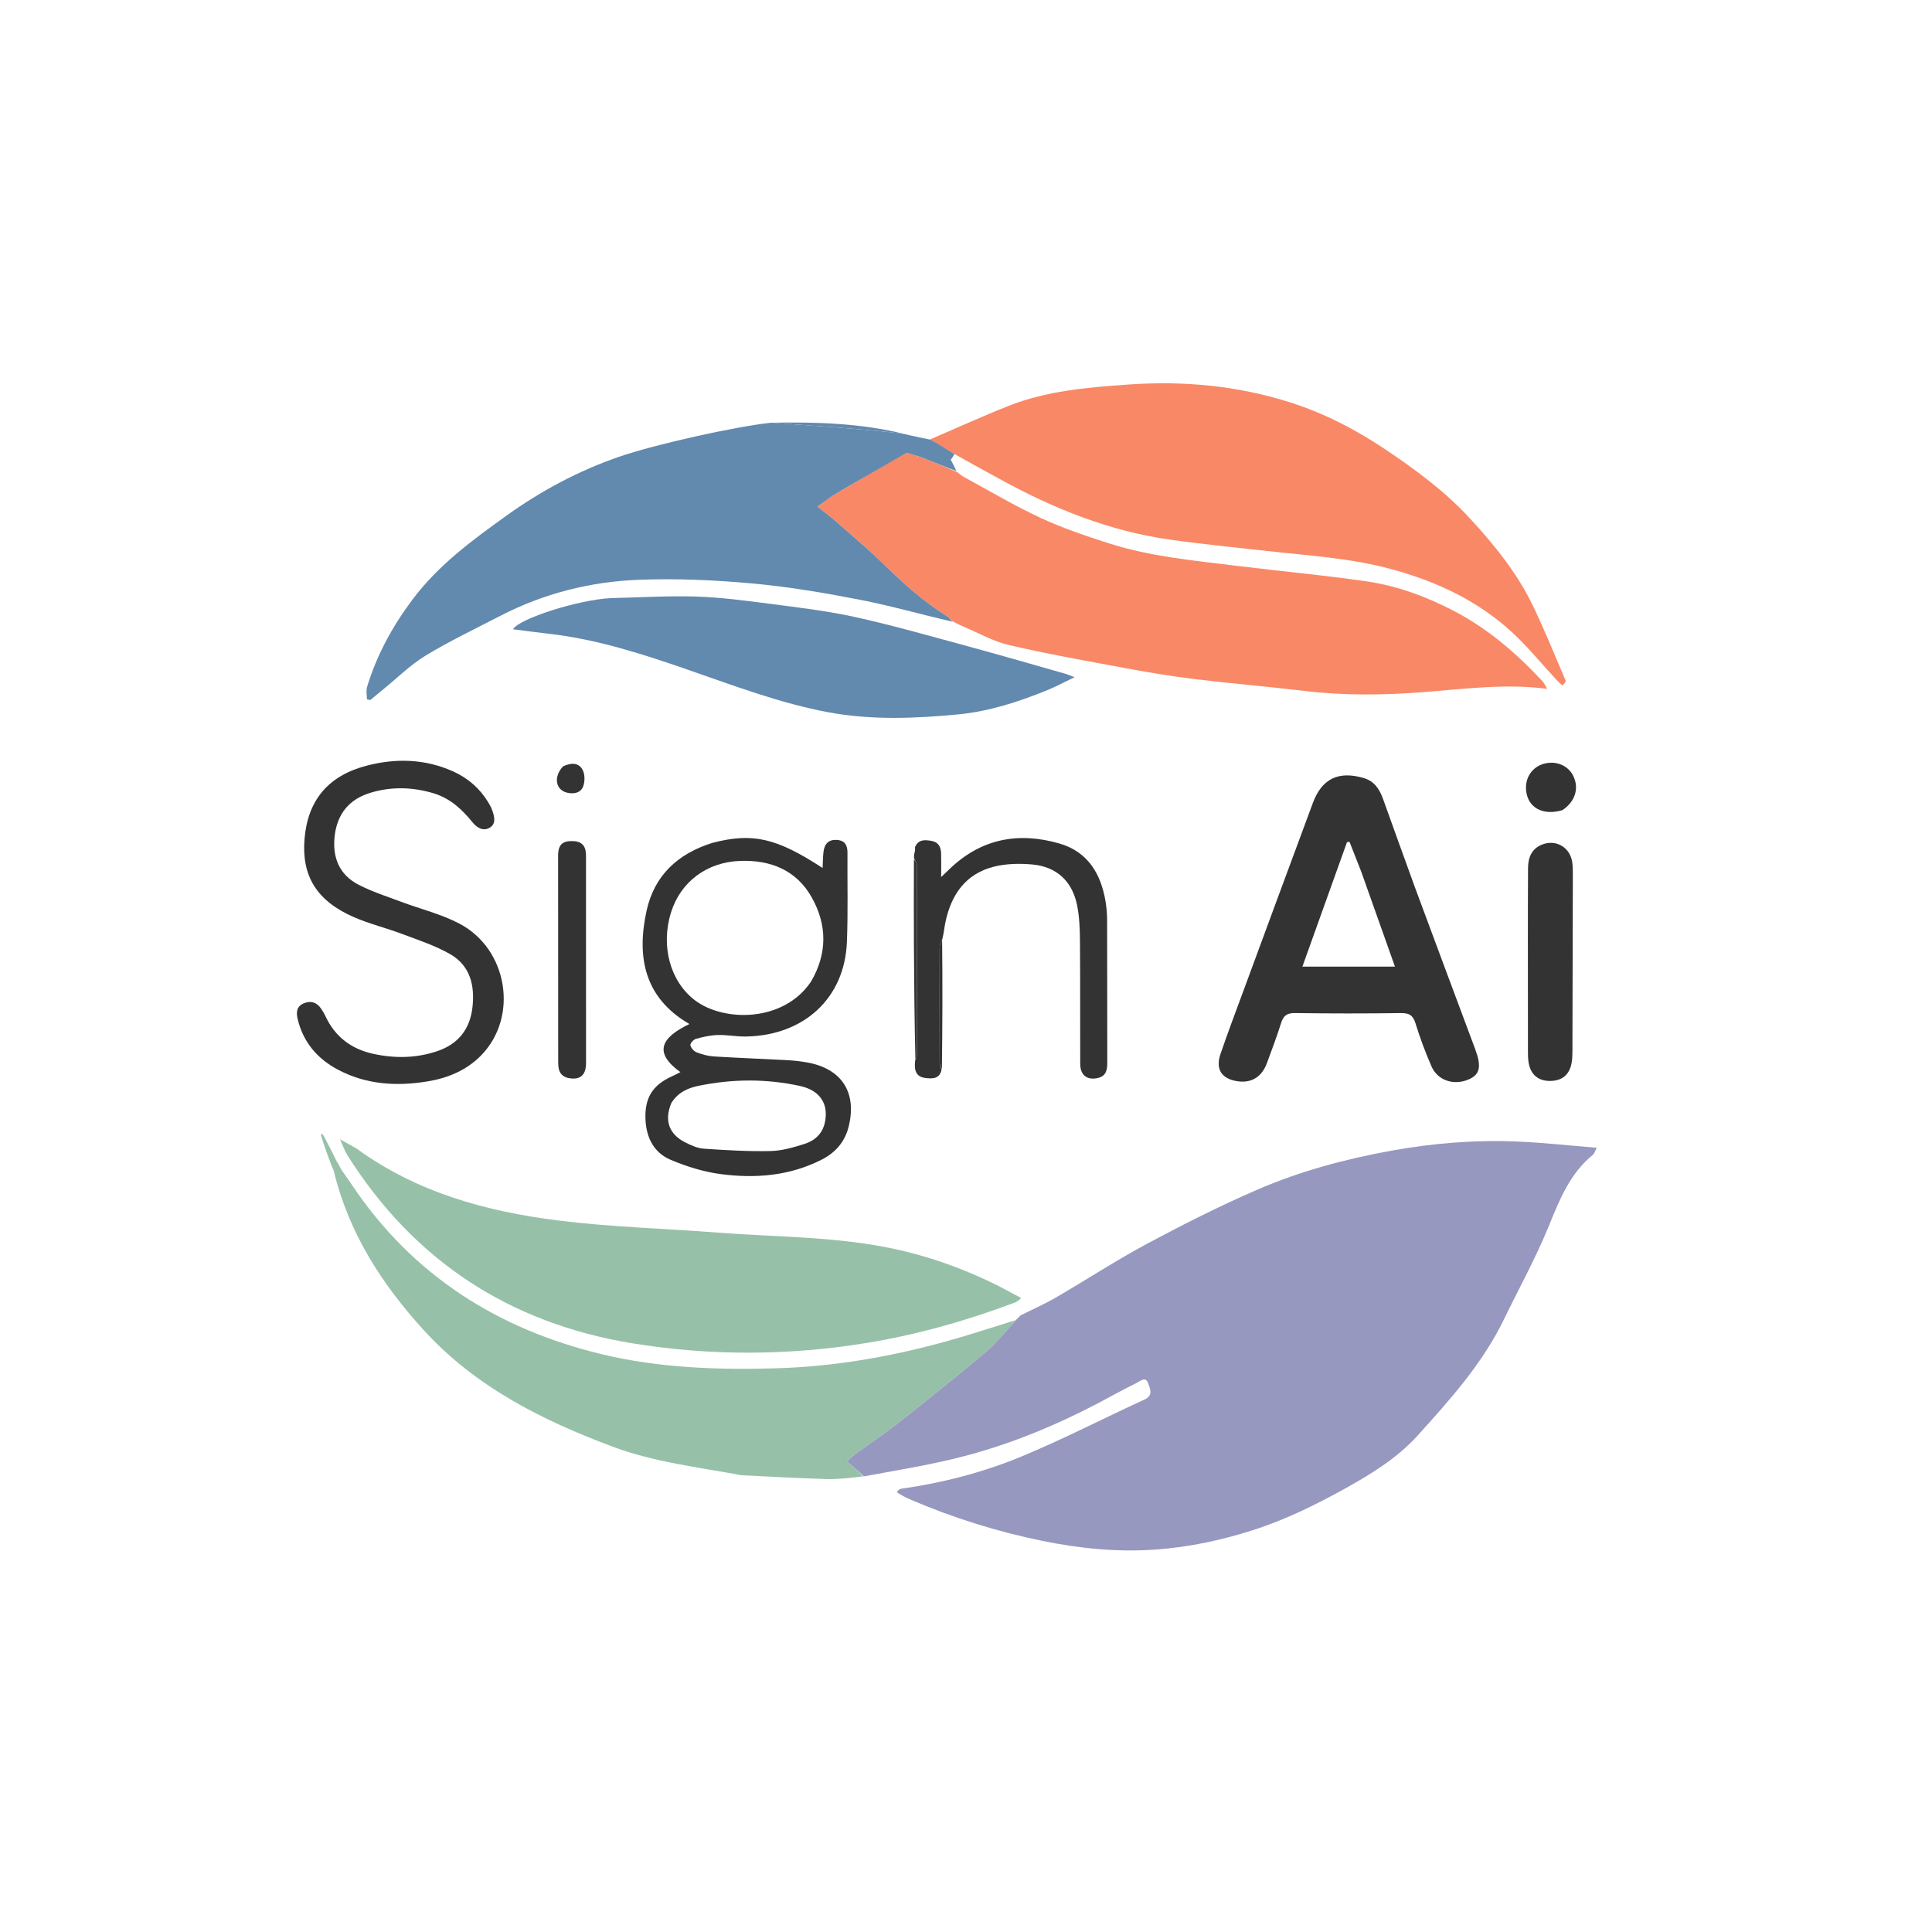<svg width="1024" height="1024" viewBox="0 0 1024 1024" fill="none" xmlns="http://www.w3.org/2000/svg">
<path d="M820.019 365.109C798.241 362.204 776.637 365.102 754.964 366.801C733.757 368.464 712.522 368.739 691.3 366.196C671.72 363.85 652.052 362.237 632.479 359.847C620.151 358.342 607.88 356.245 595.664 353.981C575.293 350.205 554.876 346.559 534.706 341.877C526.427 339.956 518.735 335.497 510.785 332.171C509.115 331.473 507.484 330.679 505.377 329.573C503.8 328.255 502.785 327.128 501.548 326.356C489.514 318.845 479.06 309.474 468.943 299.59C460.771 291.605 452.001 284.23 443.418 276.673C440.366 273.986 437.084 271.561 433.246 268.488C437.94 265.225 440.654 263.085 443.6 261.333C455.691 254.145 467.853 247.075 480.384 239.975C483.905 241.001 487.089 241.862 490.142 243.059C495.802 245.278 501.384 247.693 507.298 250.199C508.653 251.173 509.626 252.128 510.778 252.753C524.319 260.096 537.591 268.025 551.537 274.5C563.243 279.934 575.598 284.112 587.923 288.037C609.834 295.016 632.697 297.086 655.379 299.893C678.377 302.74 701.483 304.809 724.406 308.15C740.565 310.505 755.921 316.194 770.443 323.731C788.498 333.102 803.681 346.212 817.489 360.99C818.567 362.144 819.187 363.726 820.019 365.109Z" fill="#F98866"/>
<path d="M492.841 232.954C506.714 226.998 520.458 220.718 534.489 215.163C554.805 207.119 576.283 205.348 597.878 203.816C627.215 201.734 655.95 204.414 683.918 213.309C702.013 219.064 718.839 227.823 734.618 238.43C750.486 249.097 765.857 260.452 778.888 274.553C791.987 288.729 804.16 303.71 812.563 321.236C818.719 334.073 824.088 347.287 829.923 360.996C829.351 362.223 828.198 363.374 828.049 363.257C826.756 362.233 825.611 361.011 824.482 359.792C816.947 351.663 809.9 343.012 801.806 335.486C783.789 318.731 762.121 308.505 738.566 301.948C716.689 295.857 694.129 294.54 671.729 292.045C654.27 290.101 636.77 288.41 619.389 285.909C587.77 281.36 558.609 269.62 530.745 254.366C522.516 249.861 514.264 245.401 505.848 240.631C501.396 237.879 497.119 235.417 492.841 232.954Z" fill="#F98866"/>
<path d="M480.5 240C468.364 247.113 455.691 254.145 443.6 261.333C440.654 263.085 437.94 265.225 433.246 268.488C437.084 271.561 440.366 273.986 443.418 276.673C452.001 284.23 460.771 291.605 468.943 299.59C479.06 309.474 489.514 318.845 501.548 326.356C502.785 327.128 503.8 328.255 505.01 329.535C488.515 325.774 472.056 321.035 455.308 317.791C436.472 314.143 417.457 310.927 398.368 309.21C378.543 307.427 358.494 306.533 338.622 307.296C312.901 308.285 288.103 314.535 265.032 326.483C251.804 333.333 238.301 339.751 225.591 347.468C217.45 352.411 210.526 359.362 203.064 365.424C200.782 367.278 198.528 369.167 196.262 371.04C195.666 370.915 195.07 370.789 194.474 370.664C194.474 368.466 193.95 366.111 194.557 364.097C199.641 347.233 207.981 332.041 218.493 317.95C232.221 299.548 250.405 286.224 268.795 273.053C287.002 260.012 306.589 249.597 327.69 242.243C346.65 235.634 390 226 408.711 224.049C408.711 224.049 467.533 227.959 479.702 230.103C488.684 231.685 480.5 240 480.5 240Z" fill="#6289AE"/>
<path d="M324.018 317.002C339.264 316.665 354.071 315.712 368.833 316.186C381.87 316.605 394.895 318.313 407.853 320.002C423.114 321.992 438.473 323.783 453.472 327.096C473.528 331.526 493.313 337.211 513.152 342.591C530.418 347.274 547.598 352.274 564.81 357.158C566.045 357.509 567.224 358.06 569.52 358.932C564.154 361.503 559.749 363.887 555.138 365.771C539.879 372.009 524.137 377.102 507.751 378.654C484.934 380.815 461.973 381.759 439.211 377.542C413.326 372.745 388.845 363.355 364.067 354.785C340.299 346.564 316.282 338.797 291.067 335.932C284.664 335.204 278.277 334.328 271.903 333.523C275.025 327.929 306.602 317.808 324.018 317.002Z" fill="#6289AE"/>
<path d="M505.848 240.631C505.268 241.898 504.515 242.875 503.916 243.652C504.886 245.48 505.898 247.387 506.954 249.66C501.384 247.693 495.802 245.278 490.142 243.059C487.089 241.862 484.021 241.026 480.5 240C471.311 237.336 488.684 231.685 479.702 230.103C467.533 227.959 408.711 224.049 408.711 224.049C432.582 223.608 456.363 224.263 479.702 230.103C483.785 231.125 488.479 232.056 493 233C497.699 235.453 501.396 237.879 505.848 240.631Z" fill="#6289AE"/>
<path d="M189.036 608.787C220.956 632.059 257.806 642.15 296.101 646.911C324.133 650.396 352.501 651.148 380.703 653.325C410.219 655.603 439.956 655.351 469.185 660.974C489.753 664.931 509.348 671.746 528.685 681.303C533.182 683.711 537.121 685.787 541.06 687.863C541.06 687.863 541.063 687.964 540.971 688.303C539.909 689.223 539.001 689.97 537.96 690.361C512.352 699.982 486.081 707.444 459.119 711.831C417.781 718.557 376.119 718.713 334.875 711.927C270.048 701.262 219.328 668.184 184.099 612.244C182.665 609.967 181.805 607.328 180.201 603.811C183.937 605.916 186.486 607.351 189.036 608.787Z" fill="#97C0A8"/>
<path d="M538.353 699.686C533.174 705.287 528.498 711.483 522.717 716.373C507.386 729.341 491.678 741.871 475.916 754.317C468.501 760.172 460.601 765.411 452.964 770.989C451.545 772.025 450.33 773.342 448.973 774.574C452.179 777.341 454.989 779.767 457.379 782.542C450.677 783.27 444.384 784.111 438.118 783.935C423.078 783.514 408.051 782.615 393.018 781.909C370.153 777.636 346.89 775.043 324.926 766.839C287.204 752.747 251.743 735.001 224.096 704.468C202.126 680.203 184.826 653.405 176.854 620.464C177.392 618.271 177.849 616.897 178.542 615.716C179.19 616.595 179.601 617.282 180.035 618.266C180.37 619.041 180.682 619.519 181.167 620.294C183.044 623.023 184.796 625.426 186.447 627.896C218.477 675.819 263.777 704.516 319.057 717.787C349.415 725.075 380.529 726.144 411.742 725.214C442.207 724.307 471.909 719.107 501.173 711.056C513.664 707.62 525.966 703.497 538.353 699.686Z" fill="#97C0A8"/>
<path d="M171.545 602.003C173.872 606.379 176.325 611.144 178.542 615.716C178.149 617.422 177.353 618.65 176.854 620.464C174.354 614.517 171.934 607.751 169.967 601.219C170.46 601.073 170.947 601.096 170.947 601.096C171.045 601.377 171.186 601.634 171.545 602.003Z" fill="#97C0A8"/>
<path d="M541.011 697.13C547.207 694.024 553.583 691.228 559.564 687.753C575.801 678.319 591.553 668.004 608.091 659.145C627.126 648.948 646.475 639.195 666.276 630.606C689.017 620.741 712.947 614.333 737.397 609.893C759.734 605.838 782.213 604.073 804.852 605.064C818.393 605.656 831.894 607.166 846.335 608.338C845.217 610.448 844.989 611.487 844.342 612.011C832.188 621.866 826.707 635.566 820.987 649.616C814.052 666.652 805.089 682.861 797.041 699.446C785.717 722.784 768.564 741.839 751.425 760.806C740.752 772.619 727.25 780.992 713.395 788.69C697.526 797.505 681.304 805.523 663.946 811.051C647.284 816.357 630.41 819.996 612.832 821.276C592.376 822.765 572.323 820.756 552.494 816.704C528.696 811.842 505.515 804.602 483.12 795.048C480.526 793.941 477.989 792.699 475.293 790.896C475.988 789.855 476.782 789.18 477.653 789.057C499.466 785.991 520.765 780.483 541.017 772.135C563.258 762.967 584.682 751.831 606.575 741.8C611.671 739.466 609.348 735.616 608.468 733.003C607.214 729.277 604.108 732.172 602.273 733.068C595.288 736.477 588.522 740.331 581.627 743.93C559.025 755.726 535.512 765.426 510.868 771.844C493.417 776.389 475.527 779.248 457.816 782.526C454.989 779.767 452.179 777.341 448.973 774.574C450.33 773.342 451.545 772.025 452.964 770.989C460.601 765.411 468.501 760.172 475.916 754.317C491.678 741.871 507.386 729.341 522.717 716.373C528.498 711.483 533.174 705.287 538.57 699.552C539.528 698.655 540.27 697.893 541.011 697.13Z" fill="#9798BF"/>
<path d="M749.851 470.052C760.599 498.974 771.205 527.534 781.883 556.067C785.255 565.079 784.485 569.383 778.719 571.991C770.873 575.539 762.086 572.863 758.751 565.27C755.477 557.813 752.635 550.125 750.227 542.346C748.888 538.022 746.795 536.894 742.428 536.955C723.772 537.215 705.108 537.206 686.452 536.944C682.206 536.884 680.255 538.25 679.019 542.199C676.783 549.342 674.093 556.344 671.528 563.382C668.616 571.377 662.424 574.688 654.158 572.755C647.06 571.096 644.309 566.162 646.885 558.64C650.66 547.617 654.775 536.71 658.808 525.777C671.138 492.35 683.458 458.92 695.865 425.522C700.637 412.677 709.511 408.467 722.795 412.378C728.544 414.071 731.233 418.378 733.11 423.646C738.586 439.014 744.186 454.338 749.851 470.052ZM721.471 461.963C719.404 456.703 717.336 451.444 715.268 446.184C714.822 446.242 714.376 446.299 713.93 446.357C706.116 468.168 698.302 489.978 690.297 512.322C706.949 512.322 722.773 512.322 739.35 512.322C733.373 495.453 727.567 479.07 721.471 461.963Z" fill="#333333"/>
<path d="M377.662 446.719C398.895 441.209 411.564 444.093 435.993 460.059C436.147 457.05 436.158 454.341 436.45 451.663C436.956 447.022 439.39 444.889 443.596 445.176C447.831 445.465 449.201 448.04 449.175 451.939C449.07 467.768 449.512 483.617 448.868 499.423C447.661 529.005 426.18 548.85 395.358 549.377C390.381 549.462 385.382 548.441 380.411 548.582C376.528 548.692 372.609 549.577 368.843 550.614C367.575 550.964 365.734 553.036 365.919 553.974C366.205 555.431 367.768 557.188 369.207 557.75C372.116 558.886 375.277 559.748 378.383 559.941C391.348 560.745 404.333 561.211 417.304 561.911C420.79 562.1 424.285 562.498 427.723 563.105C446.188 566.362 454.377 579.141 449.755 597.339C447.738 605.282 442.796 610.884 435.637 614.558C418.68 623.26 400.459 624.714 382.052 622.306C372.964 621.117 363.851 618.281 355.385 614.69C346.592 610.959 342.549 603.01 342.12 593.382C341.614 582.007 345.768 575.17 356.146 570.473C357.604 569.813 359.018 569.057 360.627 568.259C346.222 557.874 350.337 549.978 365.402 542.757C341.445 528.856 337.368 507.23 342.677 482.807C346.731 464.155 359.123 452.462 377.662 446.719ZM429.872 520.248C438.517 505.442 438.475 490.255 430.231 475.624C422.073 461.146 408.416 455.735 392.302 456.299C374.581 456.918 360.692 467.452 355.651 483.618C350.06 501.546 355.289 520.278 368.346 530.183C383.586 541.743 415.362 541.932 429.872 520.248ZM355.826 584.618C352.008 593.755 354.462 601.072 363.201 605.504C366.279 607.066 369.706 608.603 373.064 608.83C384.82 609.627 396.626 610.334 408.392 610.084C414.418 609.956 420.536 608.157 426.362 606.319C431.786 604.607 435.917 600.961 437.205 594.931C439.283 585.2 434.751 577.939 424.005 575.586C406.214 571.691 388.256 571.823 370.421 575.472C364.86 576.609 359.52 578.754 355.826 584.618Z" fill="#333333"/>
<path d="M230.112 420.55C218.601 417.059 207.386 416.835 196.265 420.212C185.095 423.603 178.772 431.34 177.395 442.951C176.047 454.31 179.749 463.617 190.097 468.953C197.283 472.659 205.113 475.144 212.719 478.004C222.98 481.864 233.872 484.479 243.49 489.536C269.289 503.101 274.926 539.053 255.001 559.385C247.265 567.278 237.431 571.373 226.709 573.148C210.239 575.874 194.086 574.909 179.044 566.911C168.11 561.097 160.635 552.295 157.734 539.967C156.871 536.296 157.315 533.249 161.172 531.713C164.948 530.21 168.028 531.361 170.262 534.707C171.091 535.949 171.87 537.245 172.499 538.596C177.577 549.514 186.2 555.999 197.798 558.542C209.229 561.048 220.624 560.909 231.812 557.113C242.871 553.361 249.045 545.556 250.397 534.034C251.752 522.488 249.283 511.899 238.721 505.793C230.75 501.185 221.756 498.276 213.071 494.996C204.674 491.824 195.848 489.705 187.639 486.136C167.915 477.561 159.805 464.327 161.395 444.778C163.067 424.218 173.894 411.156 194.264 405.842C209.837 401.779 225.294 402.177 240.199 408.882C247.982 412.383 254.213 417.798 258.702 425.108C259.569 426.52 260.392 428.004 260.933 429.56C262.058 432.792 263.028 436.577 259.638 438.65C256.182 440.763 252.862 438.81 250.469 435.864C245.031 429.173 238.967 423.353 230.112 420.55Z" fill="#333333"/>
<path d="M499.036 567.016C497.956 571.904 494.218 571.796 490.516 571.36C485.345 570.751 484.425 567.055 485.065 562.069C485.653 560.816 485.964 560.182 485.964 559.548C485.994 525.799 486.013 492.05 485.941 458.302C485.938 457.202 484.987 456.104 484.478 455.006C484.411 454.166 484.344 453.327 484.705 452.082C485.085 450.783 485.037 449.889 484.988 448.996C486.746 444.752 490.315 445.091 493.806 445.702C497.329 446.318 498.715 448.919 498.808 452.229C498.915 456.044 498.833 459.864 498.833 464.853C500.599 463.169 501.814 462.033 503.004 460.873C519.787 444.506 539.762 440.736 561.644 447.12C576.547 451.468 583.53 463.117 585.966 477.81C586.508 481.083 586.781 484.439 586.792 487.757C586.87 512.915 586.84 538.073 586.879 563.231C586.885 566.98 586.359 570.271 581.973 571.332C576.276 572.71 572.562 569.933 572.538 563.884C572.45 542.059 572.582 520.232 572.403 498.408C572.352 492.274 572.103 486.032 570.93 480.039C568.402 467.132 560.102 459.357 547.088 458.184C540.398 457.58 533.288 457.73 526.821 459.348C511.781 463.113 504.159 474.189 501.091 488.803C500.511 491.565 500.302 494.405 499.45 497.746C498.649 499.502 498.04 500.72 498.036 501.94C497.977 522.237 497.974 542.535 498.039 562.832C498.043 564.227 498.689 565.621 499.036 567.016Z" fill="#333333"/>
<path d="M809.808 497C809.831 484.352 809.812 472.205 809.893 460.057C809.929 454.507 811.789 449.838 817.335 447.637C824.703 444.712 832.15 449.078 833.32 456.974C833.684 459.426 833.645 461.95 833.64 464.441C833.588 495.226 833.514 526.011 833.418 556.796C833.411 558.953 833.388 561.145 833.014 563.257C831.886 569.63 828.006 572.847 821.654 572.921C815.41 572.994 811.367 569.723 810.22 563.37C809.811 561.1 809.85 558.732 809.846 556.408C809.812 536.772 809.815 517.136 809.808 497Z" fill="#333333"/>
<path d="M310.596 488C310.607 513.479 310.639 538.458 310.613 563.437C310.607 569.647 307.722 572.312 302.096 571.523C298.527 571.022 296.339 569.094 295.982 565.388C295.886 564.395 295.856 563.392 295.855 562.394C295.829 526.091 295.791 489.789 295.811 453.486C295.814 447.563 298.284 445.458 304.128 445.825C309.052 446.134 310.608 449.091 310.596 453.529C310.566 464.852 310.591 476.176 310.596 488Z" fill="#333333"/>
<path d="M828.177 429.366C817.877 432.452 810.001 428.219 808.907 419.363C808.061 412.515 811.905 406.563 818.31 404.803C824.8 403.019 831.275 405.757 833.944 411.413C837.006 417.901 834.907 424.786 828.177 429.366Z" fill="#333333"/>
<path d="M298.416 406.196C302.642 404.189 306.718 404.094 308.808 408.055C310.061 410.43 310.064 414.237 309.092 416.824C307.797 420.268 304.141 420.976 300.583 420.136C294.468 418.694 293.227 411.741 298.416 406.196Z" fill="#333333"/>
<path d="M484.396 455.467C484.987 456.104 485.938 457.202 485.941 458.302C486.013 492.05 485.994 525.799 485.964 559.548C485.964 560.182 485.653 560.816 485.183 561.744C484.716 541.949 484.514 521.859 484.4 501.768C484.313 486.489 484.339 471.209 484.396 455.467Z" fill="#333333"/>
<path d="M499.231 566.699C498.689 565.621 498.043 564.227 498.039 562.832C497.974 542.535 497.977 522.237 498.036 501.94C498.04 500.72 498.649 499.502 499.338 498.144C499.608 520.798 499.517 543.59 499.231 566.699Z" fill="#333333"/>
</svg>
